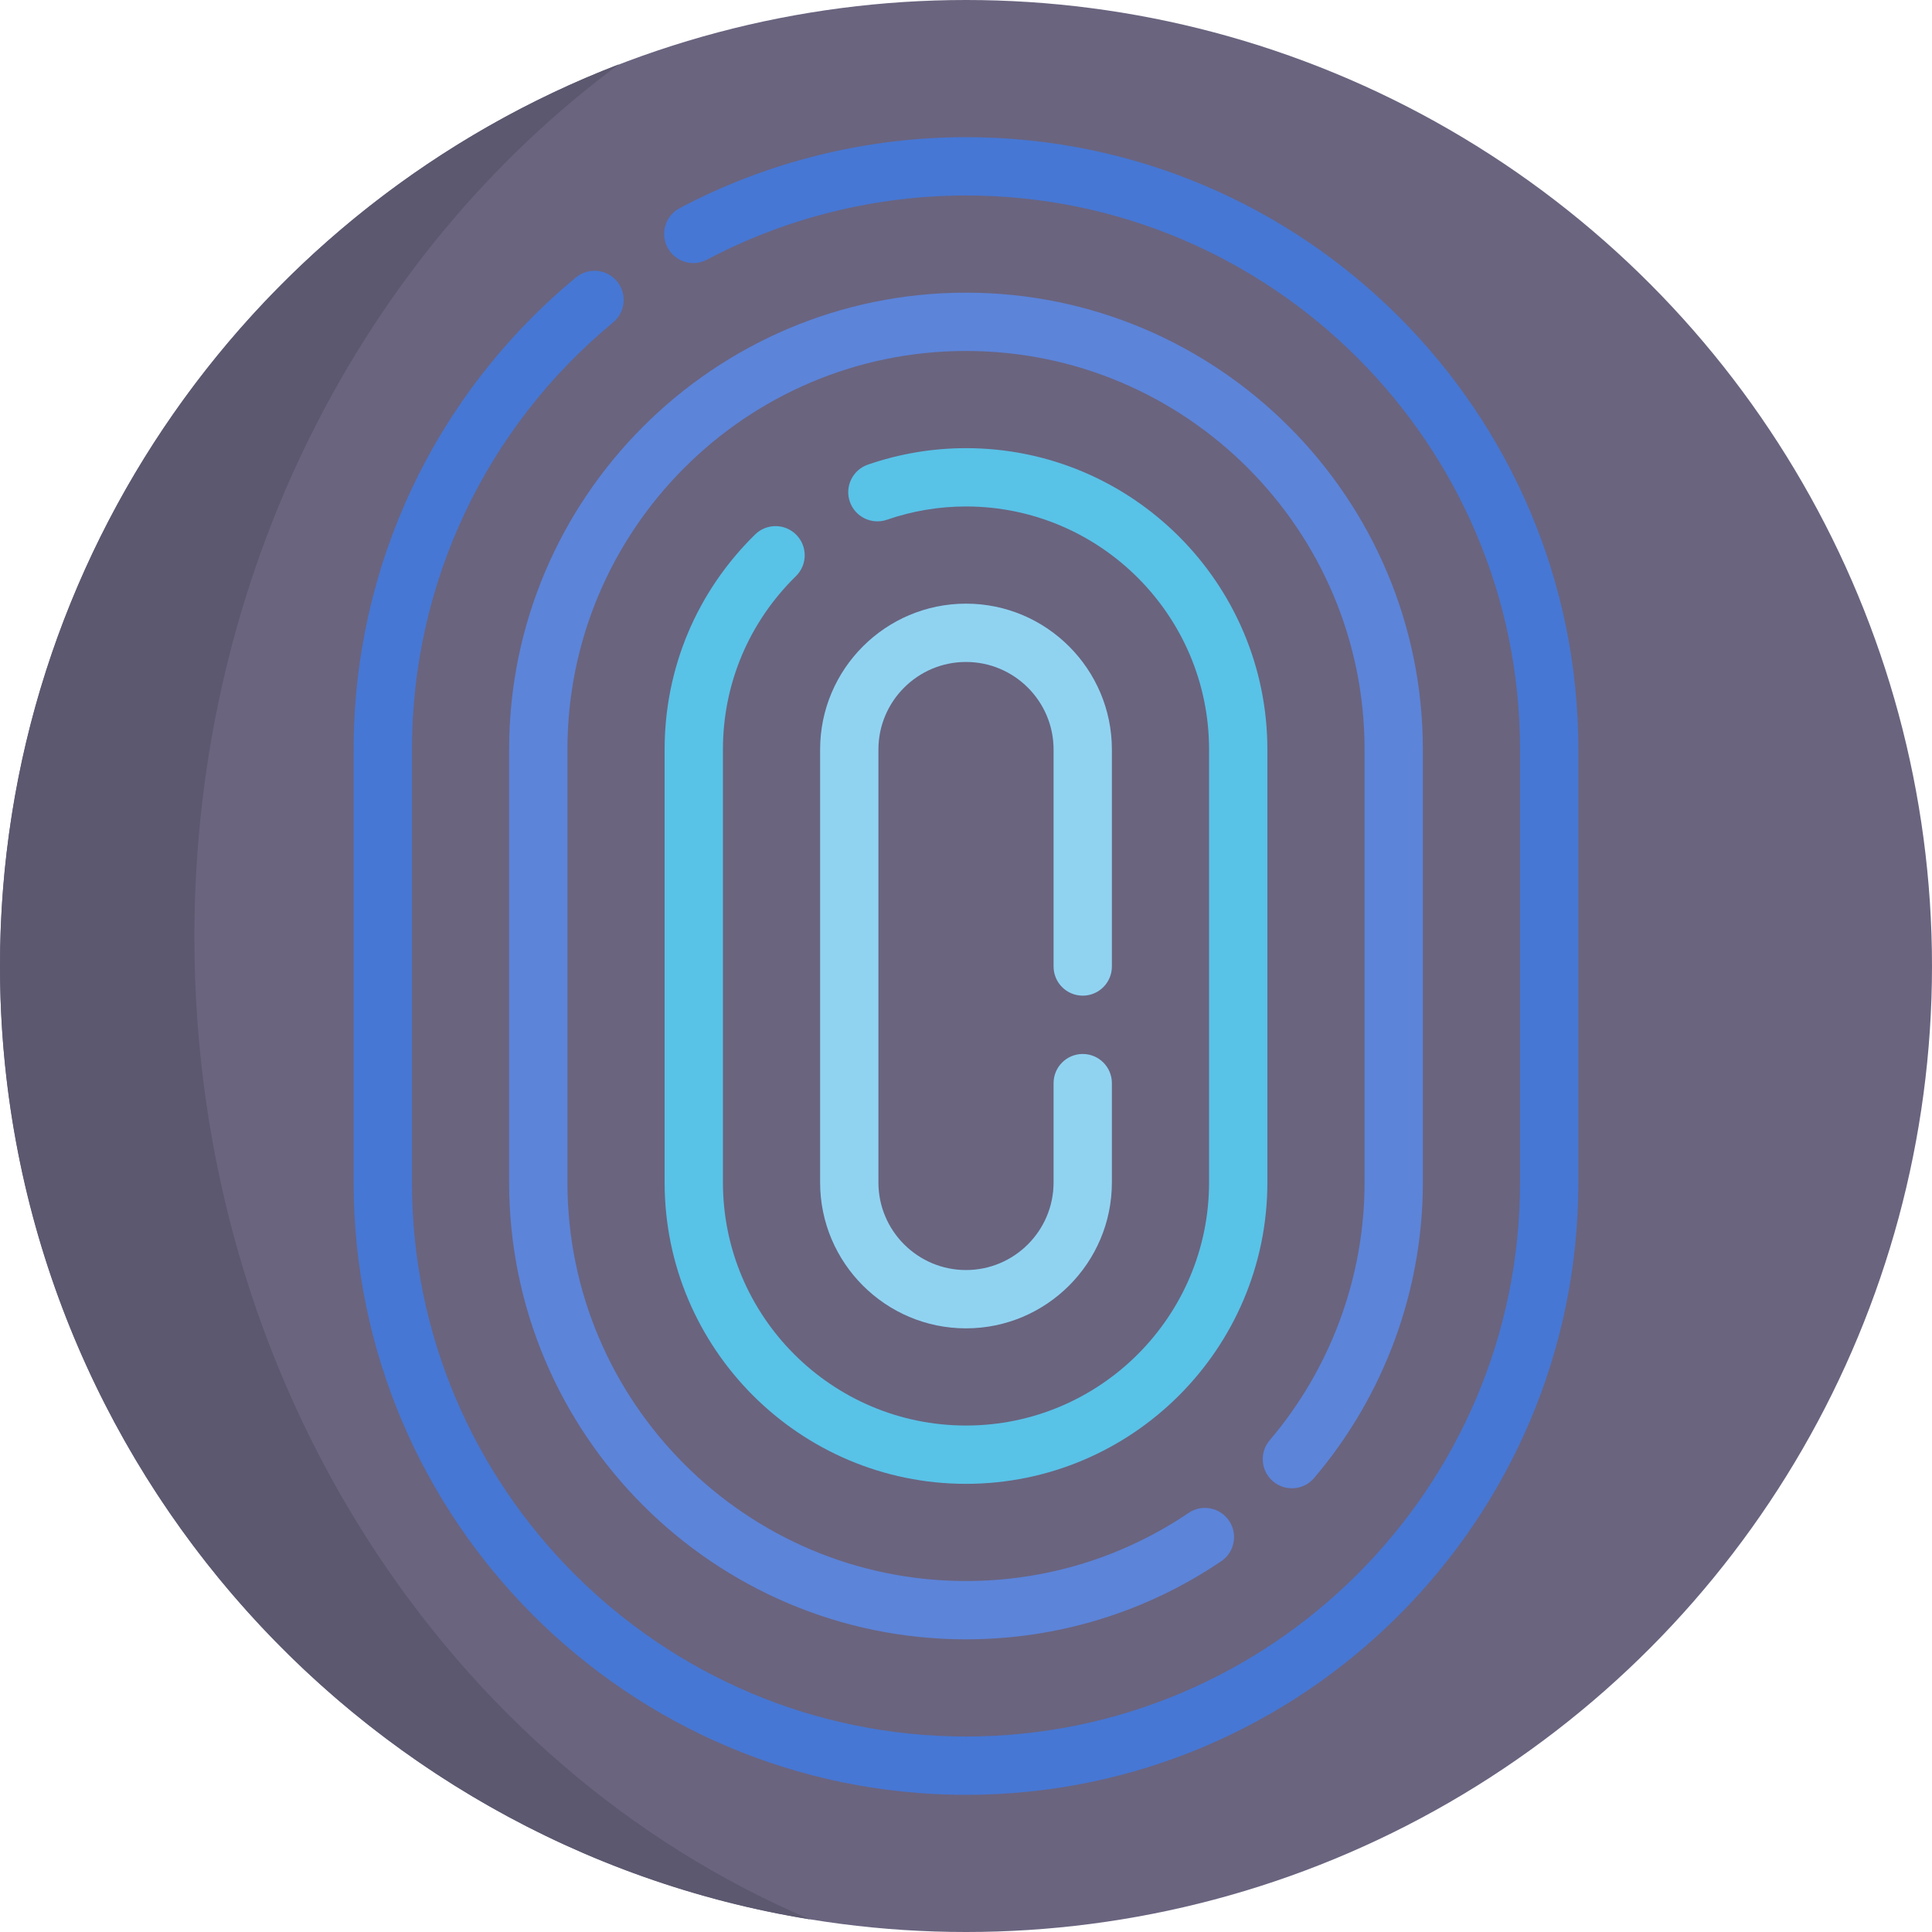 <svg id="Capa_1" enable-background="new 0 0 497 497" height="512" viewBox="0 0 497 497" width="512" xmlns="http://www.w3.org/2000/svg"><g><circle cx="248.5" cy="248.5" fill="#6a647f" r="248.5"/><path d="m50 241.068c0-93.423 43.328-175.803 109.258-224.545-93.151 35.859-159.258 126.191-159.258 231.977 0 123.599 90.242 226.105 208.429 245.268-92.715-39.35-158.429-137.649-158.429-252.7z" fill="#5c586f"/><g><path d="m248.5 461.713c-86.862 0-157.529-70.667-157.529-157.528v-111.369c0-47.115 20.844-91.378 57.188-121.44 3.19-2.639 7.919-2.193 10.56.999 2.64 3.192 2.192 7.919-.999 10.56-32.887 27.203-51.748 67.253-51.748 109.881v111.369c0 78.59 63.938 142.528 142.529 142.528s142.528-63.938 142.528-142.528v-111.369c0-78.591-63.938-142.529-142.528-142.529-23.207 0-46.249 5.71-66.636 16.514-3.66 1.941-8.198.544-10.139-3.115-1.939-3.66-.545-8.2 3.115-10.139 22.542-11.946 48.013-18.26 73.659-18.26 86.861 0 157.528 70.667 157.528 157.529v111.369c.001 86.861-70.666 157.528-157.528 157.528z" fill="#4677d4"/></g><g><path d="m248.5 421.713c-64.806 0-117.529-52.723-117.529-117.528v-111.369c0-64.806 52.724-117.529 117.529-117.529s117.528 52.723 117.528 117.529v111.369c0 27.809-9.937 54.811-27.979 76.032-2.683 3.156-7.416 3.54-10.572.856-3.155-2.683-3.538-7.417-.855-10.572 15.739-18.512 24.407-42.063 24.407-66.316v-111.369c0-56.535-45.994-102.529-102.528-102.529-56.535 0-102.529 45.994-102.529 102.529v111.369c0 56.534 45.994 102.528 102.529 102.528 20.501 0 40.301-6.058 57.258-17.519 3.434-2.319 8.095-1.418 10.414 2.014s1.418 8.094-2.014 10.414c-19.448 13.144-42.152 20.091-65.659 20.091z" fill="#5c84d9"/></g><g><path d="m248.5 381.713c-42.75 0-77.529-34.779-77.529-77.528v-111.369c0-20.955 8.27-40.604 23.286-55.329 2.956-2.898 7.705-2.855 10.606.104 2.899 2.958 2.854 7.706-.104 10.606-12.115 11.88-18.788 27.727-18.788 44.619v111.369c0 34.478 28.051 62.528 62.529 62.528s62.528-28.05 62.528-62.528v-111.369c0-34.479-28.05-62.529-62.528-62.529-6.931 0-13.775 1.15-20.345 3.418-3.914 1.352-8.186-.727-9.537-4.642-1.352-3.916.727-8.185 4.643-9.537 8.146-2.813 16.639-4.239 25.239-4.239 42.749 0 77.528 34.779 77.528 77.529v111.369c.001 42.749-34.779 77.528-77.528 77.528z" fill="#59c2e7"/></g><g><path d="m248.5 341.713c-20.693 0-37.529-16.835-37.529-37.528v-111.369c0-20.693 16.836-37.529 37.529-37.529s37.528 16.835 37.528 37.529v55.815c0 4.142-3.357 7.5-7.5 7.5s-7.5-3.358-7.5-7.5v-55.815c0-12.422-10.106-22.529-22.528-22.529-12.423 0-22.529 10.106-22.529 22.529v111.369c0 12.422 10.106 22.528 22.529 22.528 12.422 0 22.528-10.106 22.528-22.528v-25.553c0-4.142 3.357-7.5 7.5-7.5s7.5 3.358 7.5 7.5v25.553c.001 20.693-16.834 37.528-37.528 37.528z" fill="#90d3f1"/></g></g></svg>